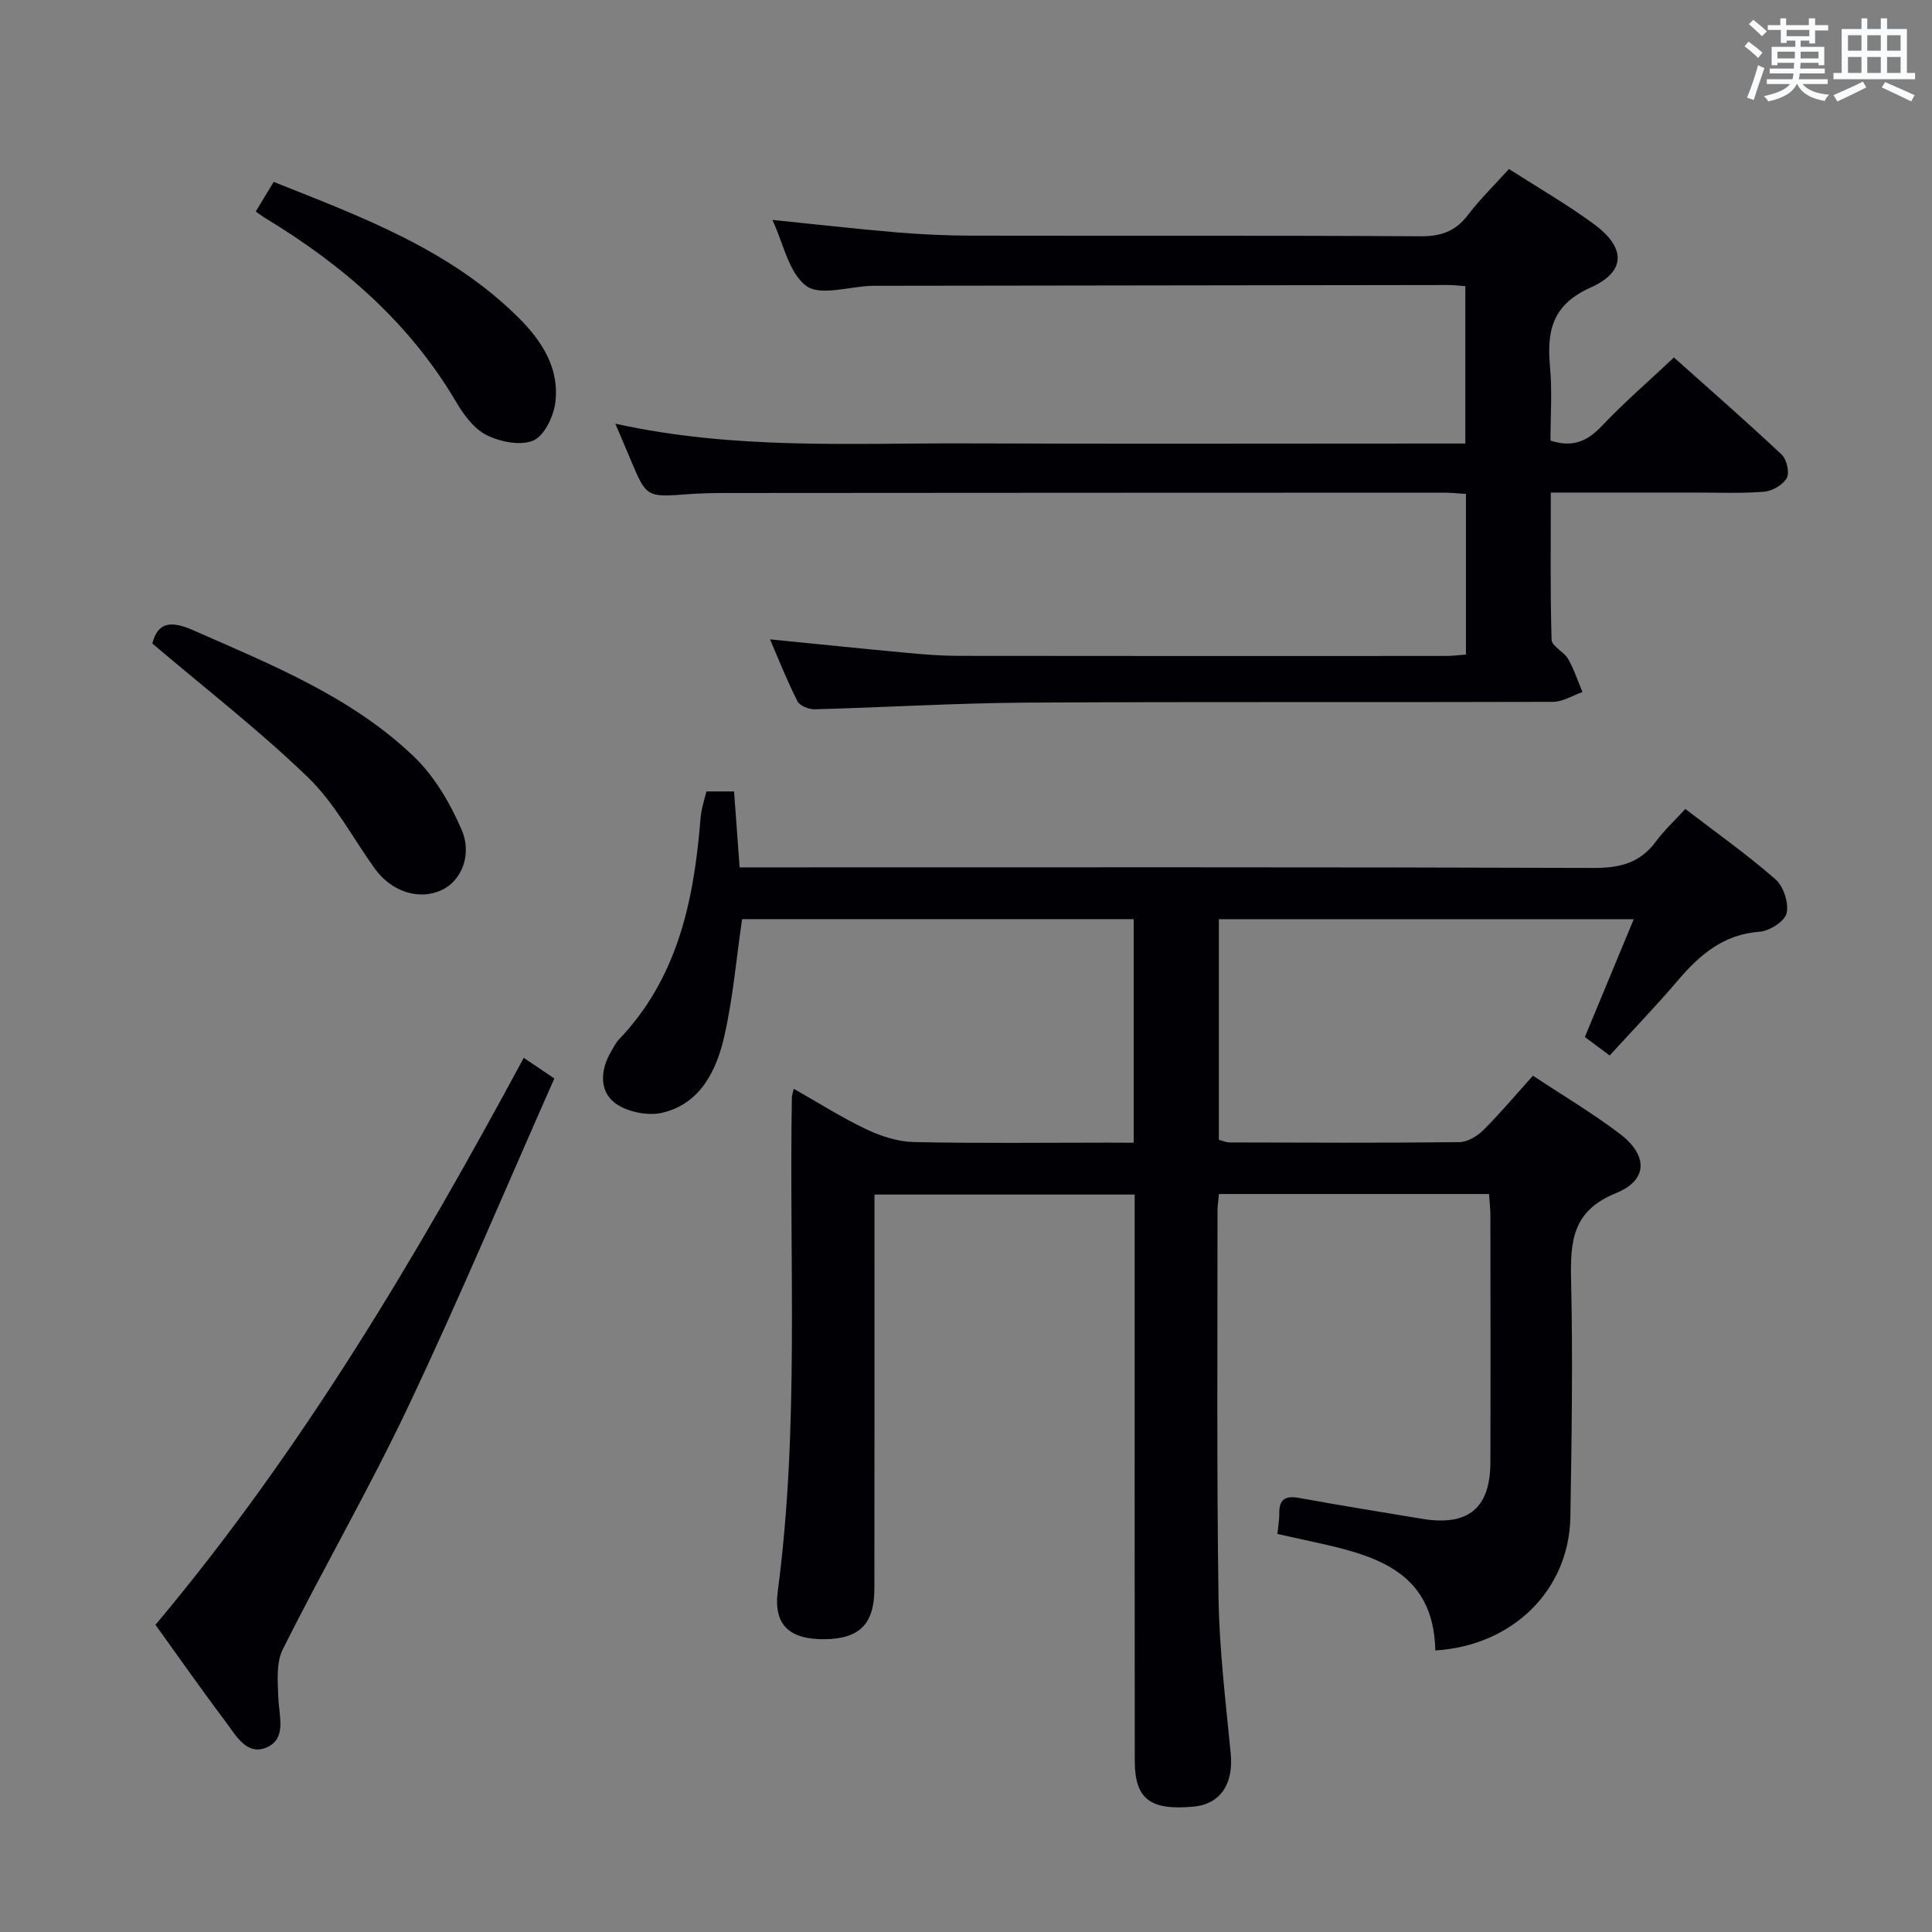 <svg enable-background="new 0 0 400 400" viewBox="0 0 400 400" xmlns="http://www.w3.org/2000/svg"><rect x="0" y="0" width="400" height="400" fill="#808080" stroke="none"/><g fill="#010105"><path d="m234.72 236.59c0-15.78 0-30.88 0-46.29-27.26 0-54.31 0-81.08 0-1.21 8.28-1.89 16.41-3.69 24.28-1.62 7.1-4.94 13.92-12.81 15.8-3.07.73-7.57-.21-9.99-2.15-3.11-2.5-2.82-6.86-.61-10.54.51-.86.95-1.8 1.63-2.51 11.86-12.41 15.33-27.98 16.75-44.33.09-.99.14-2 .33-2.97.25-1.28.63-2.54 1.01-4.02h5.72c.38 5.21.75 10.27 1.15 15.72h6.85c56.66 0 113.31-.08 169.97.12 5.44.02 9.64-1.04 12.91-5.5 1.66-2.27 3.78-4.21 6.07-6.71 6.51 4.99 12.85 9.47 18.66 14.56 1.66 1.46 2.79 4.89 2.31 7.01-.38 1.67-3.51 3.69-5.55 3.84-7.5.54-12.42 4.74-16.96 10.08-4.41 5.19-9.15 10.1-14.13 15.55-1.72-1.28-3.38-2.53-5.13-3.83 3.36-8.09 6.64-16.01 10.12-24.39-28.92 0-57.27 0-85.9 0v45.67c.73.19 1.5.55 2.27.55 15.83.04 31.66.12 47.49-.06 1.7-.02 3.73-1.22 5-2.49 3.52-3.51 6.73-7.33 10.27-11.27 6.15 4.07 12.3 7.72 17.97 12.02 5.86 4.44 5.89 9.59-.77 12.29-9.08 3.68-9.48 10.01-9.3 18.06.37 16.32.12 32.65-.15 48.98-.25 15.08-11.83 26.64-27.96 27.65-.35-16.86-13.11-19.84-26.03-22.65-2.1-.46-4.19-.93-6.67-1.47.14-1.45.41-2.86.39-4.27-.04-2.96 1.3-3.7 4.09-3.19 8.49 1.54 17 2.93 25.52 4.33 9.5 1.56 14.07-2.19 14.1-11.69.05-17 .02-33.99 0-50.99 0-1.46-.17-2.92-.28-4.57-18.76 0-37.19 0-55.92 0-.11 1.28-.3 2.39-.3 3.5.02 26.66-.18 53.32.21 79.98.16 10.78 1.48 21.55 2.52 32.3.62 6.37-2.1 10.55-7.78 11.06-8.92.81-12.07-1.59-12.08-9.51-.04-36.99-.02-73.99-.02-110.98 0-1.97 0-3.94 0-6.24-17.94 0-35.52 0-53.87 0v5.17c0 25.49.02 50.99-.02 76.48-.01 7.28-3.12 10.34-10.27 10.41-7.22.07-10.66-2.85-9.73-9.94 4.49-34 2.32-68.16 2.92-102.26.01-.32.13-.64.38-1.76 5.13 2.9 9.94 5.97 15.06 8.4 3.02 1.43 6.5 2.55 9.8 2.63 13.32.29 26.66.12 39.99.12 1.8.02 3.58.02 5.54.02z"/><path d="m127.4 87.72c24.66 5.44 48.66 3.99 72.57 4.08 32.33.12 64.66.03 96.99.03h6.42c0-10.95 0-21.64 0-32.59-1.23-.08-2.36-.23-3.48-.23-39.16.05-78.32.1-117.49.16-.67 0-1.33-.01-2 .01-4.62.15-10.61 2.16-13.5 0-3.63-2.72-4.73-8.84-6.99-13.65 8.8.89 17.26 1.86 25.75 2.58 5.13.43 10.29.67 15.44.68 31 .06 62-.06 92.99.13 4.23.03 7.23-1.02 9.8-4.38 2.51-3.29 5.5-6.22 8.51-9.55 5.89 3.78 11.93 7.26 17.52 11.35 6.67 4.88 6.83 9.85-.59 13.18-8.06 3.62-9.1 9.06-8.42 16.5.46 5.08.09 10.24.09 15.2 4.68 1.52 7.68.08 10.62-3.02 4.58-4.82 9.63-9.19 14.94-14.19 7.09 6.33 14.83 13.09 22.31 20.11 1.05.99 1.67 3.74 1.04 4.87-.79 1.42-3.02 2.69-4.72 2.82-4.8.38-9.65.16-14.49.17-9.65.01-19.31 0-29.63 0 0 10.3-.14 20.39.16 30.47.04 1.35 2.55 2.47 3.42 3.98 1.23 2.14 2 4.55 2.97 6.85-2.03.71-4.05 2.02-6.09 2.03-36.33.12-72.66-.05-108.99.16-14.63.09-29.25.99-43.88 1.38-1.21.03-3.09-.73-3.57-1.67-2.09-4.11-3.78-8.42-5.68-12.81 9.77.97 19.13 1.94 28.49 2.81 3.47.32 6.96.6 10.45.61 33.66.05 67.33.03 100.99.02 1.29 0 2.58-.17 4.16-.29 0-11.16 0-22.06 0-33.26-1.62-.1-3.07-.26-4.52-.26-49.66.01-99.33.03-148.99.07-2.5 0-5 .06-7.49.24-8.68.66-8.67.68-12-7.26-.89-2.12-1.8-4.24-3.11-7.33z"/><path d="m32.19 336.4c30.19-35.98 54-76.08 76.25-117.39 1.9 1.28 3.67 2.48 6.33 4.28-10.03 22.64-19.6 45.42-30.16 67.73-8.09 17.1-17.6 33.53-26.06 50.46-1.41 2.82-1.05 6.7-.92 10.07.14 3.77 1.77 8.42-2.43 10.24-4.13 1.79-6.4-2.56-8.53-5.39-4.91-6.5-9.57-13.19-14.48-20z"/><path d="m31.54 133.23c1.12-4.38 3.76-4.82 8.52-2.72 16.14 7.12 32.62 13.7 45.59 26.09 4.26 4.07 7.52 9.64 9.89 15.11 2.33 5.37-.1 10.68-4.05 12.55-4.69 2.23-10.45.38-13.92-4.46-4.54-6.34-8.27-13.51-13.79-18.84-9.99-9.66-21.05-18.22-32.24-27.73z"/><path d="m52.95 43.8c1.29-2.13 2.39-3.96 3.71-6.14 18.17 7.23 36.44 13.97 50.65 28.06 4.85 4.81 8.57 10.52 7.66 17.64-.37 2.88-2.27 6.86-4.55 7.84-2.64 1.14-6.85.29-9.66-1.11-2.62-1.3-4.75-4.21-6.32-6.87-9.64-16.38-23.45-28.34-39.48-38.04-.56-.33-1.08-.73-2.01-1.38z"/></g><path d="m361.2 9.6.8-1c.9.7 1.9 1.4 2.9 2.3l-.9 1.1c-1-1-2-1.8-2.8-2.4zm.5 10.6c.9-2.1 1.6-4.3 2.3-6.7.4.2.8.4 1.3.6-.7 2.1-1.5 4.3-2.2 6.6zm.4-15.2.9-.9c1 .8 2 1.6 2.8 2.4l-1 1c-.9-.9-1.8-1.7-2.7-2.5zm12.5-1.2h1.2v1.4h2.7v1.1h-2.7v2.7h-1.2v-.6h-1.8v1.3h4.9v3.8h-1.2v-.5h-3.7c0 .4-.1.9-.1 1.2h5.1v1h-5.2c0 .5-.1.9-.2 1.2h6v1h-5.2c1.1 1.3 2.9 2 5.5 2.2-.4.4-.7.8-.9 1.3-2.9-.5-4.8-1.6-5.7-3.5h-.1c-.8 1.7-2.7 2.9-5.9 3.6-.2-.4-.6-.8-.9-1.1 2.8-.6 4.6-1.4 5.4-2.5h-4.8v-1h5.3c.1-.3.2-.7.2-1.2h-4.9v-1h5c0-.4 0-.8.1-1.2h-3.5v.5h-1.2v-3.8h4.9v-1.3h-1.8v.5h-1.2v-2.7h-2.7v-1h2.6v-1.4h1.2v1.4h4.7v-1.4zm-6.6 8.3h3.6c0-.4 0-.9 0-1.4h-3.6zm1.9-4.6h4.7v-1.3h-4.7zm6.6 3.2h-3.7v1.4h3.7z" fill="#fafbfc"/><path d="m385.3 3.8h1.3v2.2h2.8v-2.2h1.3v2.2h4.1v9.1h1.7v1.3h-16.9v-1.3h1.7v-9.1h4.1v-2.2zm.4 13.1.7 1.2c-1.8.9-3.8 1.9-6 2.9-.2-.4-.5-.8-.8-1.3 2.3-1 4.3-1.9 6.1-2.8zm-3.1-6.4h2.8v-3.2h-2.8zm0 4.6h2.8v-3.3h-2.8zm4-4.6h2.8v-3.2h-2.8zm0 4.6h2.8v-3.3h-2.8zm3.7 1.9c2.1.9 4.1 1.8 6.1 2.7l-.7 1.3c-2.2-1.1-4.2-2-6.1-2.9zm3.2-9.7h-2.8v3.2h2.8zm-2.8 7.8h2.8v-3.3h-2.8z" fill="#fafbfc"/></svg>